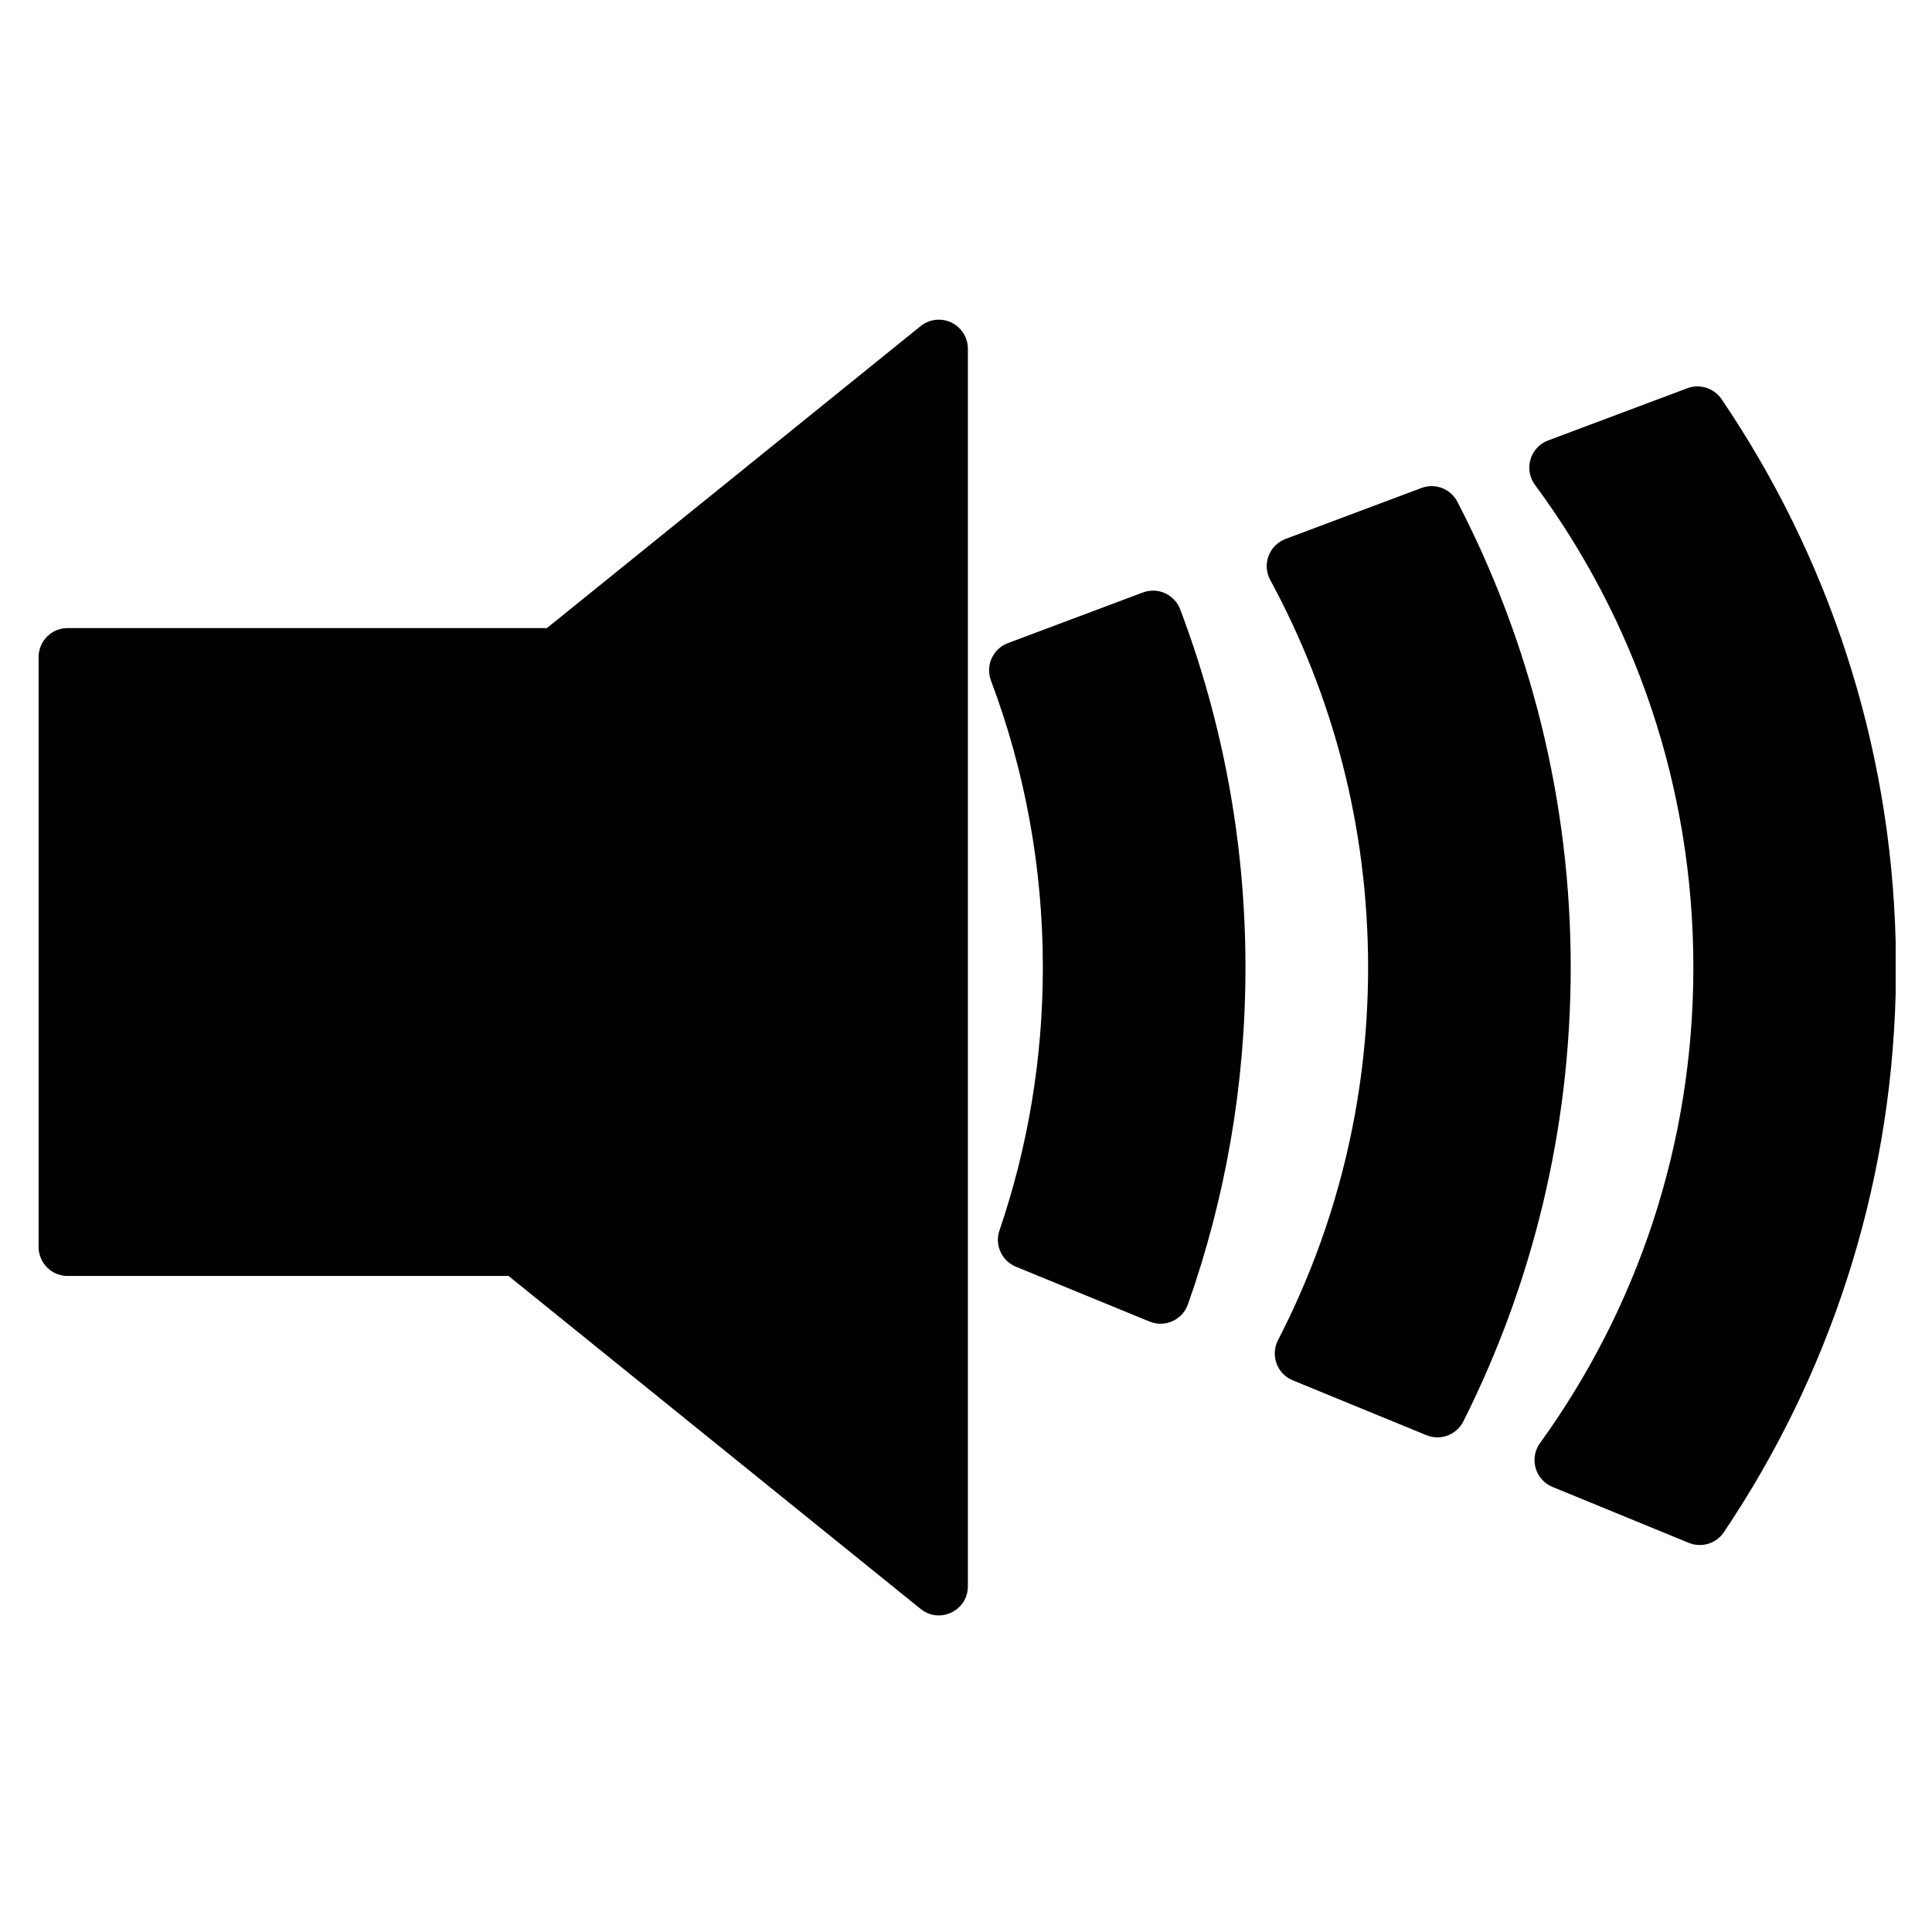 <?xml version="1.0" encoding="UTF-8" standalone="no"?>
<svg
   xmlns:dc="http://purl.org/dc/elements/1.1/"
   xmlns:cc="http://creativecommons.org/ns#"
   xmlns:rdf="http://www.w3.org/1999/02/22-rdf-syntax-ns#"
   xmlns:svg="http://www.w3.org/2000/svg"
   xmlns="http://www.w3.org/2000/svg"
   xmlns:sodipodi="http://sodipodi.sourceforge.net/DTD/sodipodi-0.dtd"
   xmlns:inkscape="http://www.inkscape.org/namespaces/inkscape"
   id="svg964"
   version="1.1"
   viewBox="0 0 264.583 264.583"
   height="1000"
   width="1000"
   sodipodi:docname="U+1F50A Speaker with Three Sound Waves.svg"
   inkscape:version="0.92.3 (2405546, 2018-03-11)">
  <sodipodi:namedview
     pagecolor="#ffffff"
     bordercolor="#666666"
     borderopacity="1"
     objecttolerance="10"
     gridtolerance="10"
     guidetolerance="10"
     inkscape:pageopacity="0"
     inkscape:pageshadow="2"
     inkscape:window-width="1920"
     inkscape:window-height="1016"
     id="namedview8"
     showgrid="false"
     showguides="true"
     inkscape:guide-bbox="true"
     inkscape:zoom="1.039963"
     inkscape:cx="755.38558"
     inkscape:cy="561.27698"
     inkscape:window-x="0"
     inkscape:window-y="27"
     inkscape:window-maximized="1"
     inkscape:current-layer="layer1"
     inkscape:snap-global="true">
    <sodipodi:guide
       position="0,52.917"
       orientation="0,1"
       id="guide815"
       inkscape:locked="false"
       inkscape:label=""
       inkscape:color="rgb(0,0,255)" />
    <sodipodi:guide
       position="5.292,0"
       orientation="1,0"
       id="guide817"
       inkscape:locked="false"
       inkscape:label=""
       inkscape:color="rgb(0,0,255)" />
    <sodipodi:guide
       position="0,259.292"
       orientation="0,1"
       id="guide819"
       inkscape:locked="false"
       inkscape:label=""
       inkscape:color="rgb(0,0,255)" />
    <sodipodi:guide
       position="259.292,0"
       orientation="1,0"
       id="guide821"
       inkscape:locked="false"
       inkscape:label=""
       inkscape:color="rgb(0,0,255)" />
    <sodipodi:guide
       position="29.104,0"
       orientation="1,0"
       id="guide823"
       inkscape:locked="false"
       inkscape:label=""
       inkscape:color="rgb(0,0,255)" />
    <sodipodi:guide
       position="235.479,0"
       orientation="1,0"
       id="guide825"
       inkscape:locked="false"
       inkscape:label=""
       inkscape:color="rgb(0,0,255)" />
    <sodipodi:guide
       position="132.292,161.396"
       orientation="0,1"
       id="guide827"
       inkscape:locked="false"
       inkscape:label=""
       inkscape:color="rgb(0,0,255)" />
    <sodipodi:guide
       position="132.292,161.396"
       orientation="1,0"
       id="guide829"
       inkscape:locked="false"
       inkscape:label=""
       inkscape:color="rgb(0,0,255)" />
  </sodipodi:namedview>
  <defs
     id="defs958" />
  <g
     transform="translate(0,-32.417)"
     id="layer1"
     inkscape:groupmode="layer">
    <path
       style="color:#000000;font-style:normal;font-variant:normal;font-weight:normal;font-stretch:normal;font-size:medium;line-height:normal;font-family:sans-serif;font-variant-ligatures:normal;font-variant-position:normal;font-variant-caps:normal;font-variant-numeric:normal;font-variant-alternates:normal;font-feature-settings:normal;text-indent:0;text-align:start;text-decoration:none;text-decoration-line:none;text-decoration-style:solid;text-decoration-color:#000000;letter-spacing:normal;word-spacing:normal;text-transform:none;writing-mode:lr-tb;direction:ltr;text-orientation:mixed;dominant-baseline:auto;baseline-shift:baseline;text-anchor:start;white-space:normal;shape-padding:0;clip-rule:nonzero;display:inline;overflow:visible;visibility:visible;opacity:1;isolation:auto;mix-blend-mode:normal;color-interpolation:sRGB;color-interpolation-filters:linearRGB;solid-color:#000000;solid-opacity:1;vector-effect:none;fill:#000000;fill-opacity:1;fill-rule:nonzero;stroke:none;stroke-width:30;stroke-linecap:butt;stroke-linejoin:round;stroke-miterlimit:4;stroke-dasharray:none;stroke-dashoffset:0;stroke-opacity:1;color-rendering:auto;image-rendering:auto;shape-rendering:auto;text-rendering:auto;enable-background:accumulate"
       d="M 484.742 165.211 C 481.465 165.307 478.309 166.474 475.758 168.533 L 282.645 324.576 L 34.949 324.576 C 26.665 324.577 19.95 331.292 19.949 339.576 L 19.949 644.4 C 19.95 652.684 26.665 659.4 34.949 659.4 L 262.816 659.4 L 475.758 831.465 C 485.566 839.386 500.177 832.408 500.184 819.801 L 500.184 180.205 C 500.182 171.748 493.196 164.962 484.742 165.211 z M 876.865 199.693 C 875.195 199.734 873.543 200.052 871.979 200.637 L 800.049 227.619 C 790.726 231.121 787.34 242.566 793.258 250.576 C 844.719 320.242 875.107 406.372 875.107 499.943 C 875.107 591.933 845.742 676.725 795.855 745.76 C 790.172 753.625 793.34 764.735 802.316 768.422 L 872.73 797.322 C 879.317 800.022 886.896 797.723 890.869 791.816 C 944.669 711.815 977.048 616.165 979.643 513.35 C 979.644 513.224 979.644 513.098 979.643 512.973 L 979.643 486.906 C 979.644 486.781 979.644 486.657 979.643 486.531 C 977.029 382.944 944.186 286.629 889.658 206.262 C 886.79 202.037 881.97 199.563 876.865 199.693 z M 739.732 251.225 C 737.972 251.24 736.228 251.566 734.58 252.186 L 664.355 278.523 C 655.829 281.723 652.097 291.721 656.441 299.725 C 688.7 359.186 707.016 427.312 707.016 499.943 C 707.016 569.507 690.21 634.927 660.451 692.574 C 656.416 700.393 659.944 709.99 668.084 713.332 L 737.141 741.678 C 744.398 744.657 752.724 741.544 756.244 734.533 C 791.721 663.911 811.721 584.175 811.721 499.943 C 811.721 413.306 790.562 331.425 753.166 259.324 C 750.568 254.312 745.378 251.181 739.732 251.225 z M 596.021 305.23 C 594.177 305.215 592.344 305.542 590.617 306.191 L 520.873 332.352 C 513.109 335.264 509.181 343.925 512.104 351.686 C 529.441 397.745 538.93 447.674 538.93 499.943 C 538.93 547.593 531.033 593.289 516.504 635.896 C 513.944 643.404 517.67 651.604 525.008 654.615 L 594.064 682.955 C 602.001 686.214 611.05 682.164 613.908 674.074 C 633.157 619.558 643.635 560.925 643.635 499.943 C 643.635 434.88 631.693 372.49 609.914 314.924 C 607.725 309.137 602.208 305.287 596.021 305.23 z "
       transform="matrix(0.265,0,0,0.265,0,32.417)"
       id="path828" />
  </g>
</svg>
